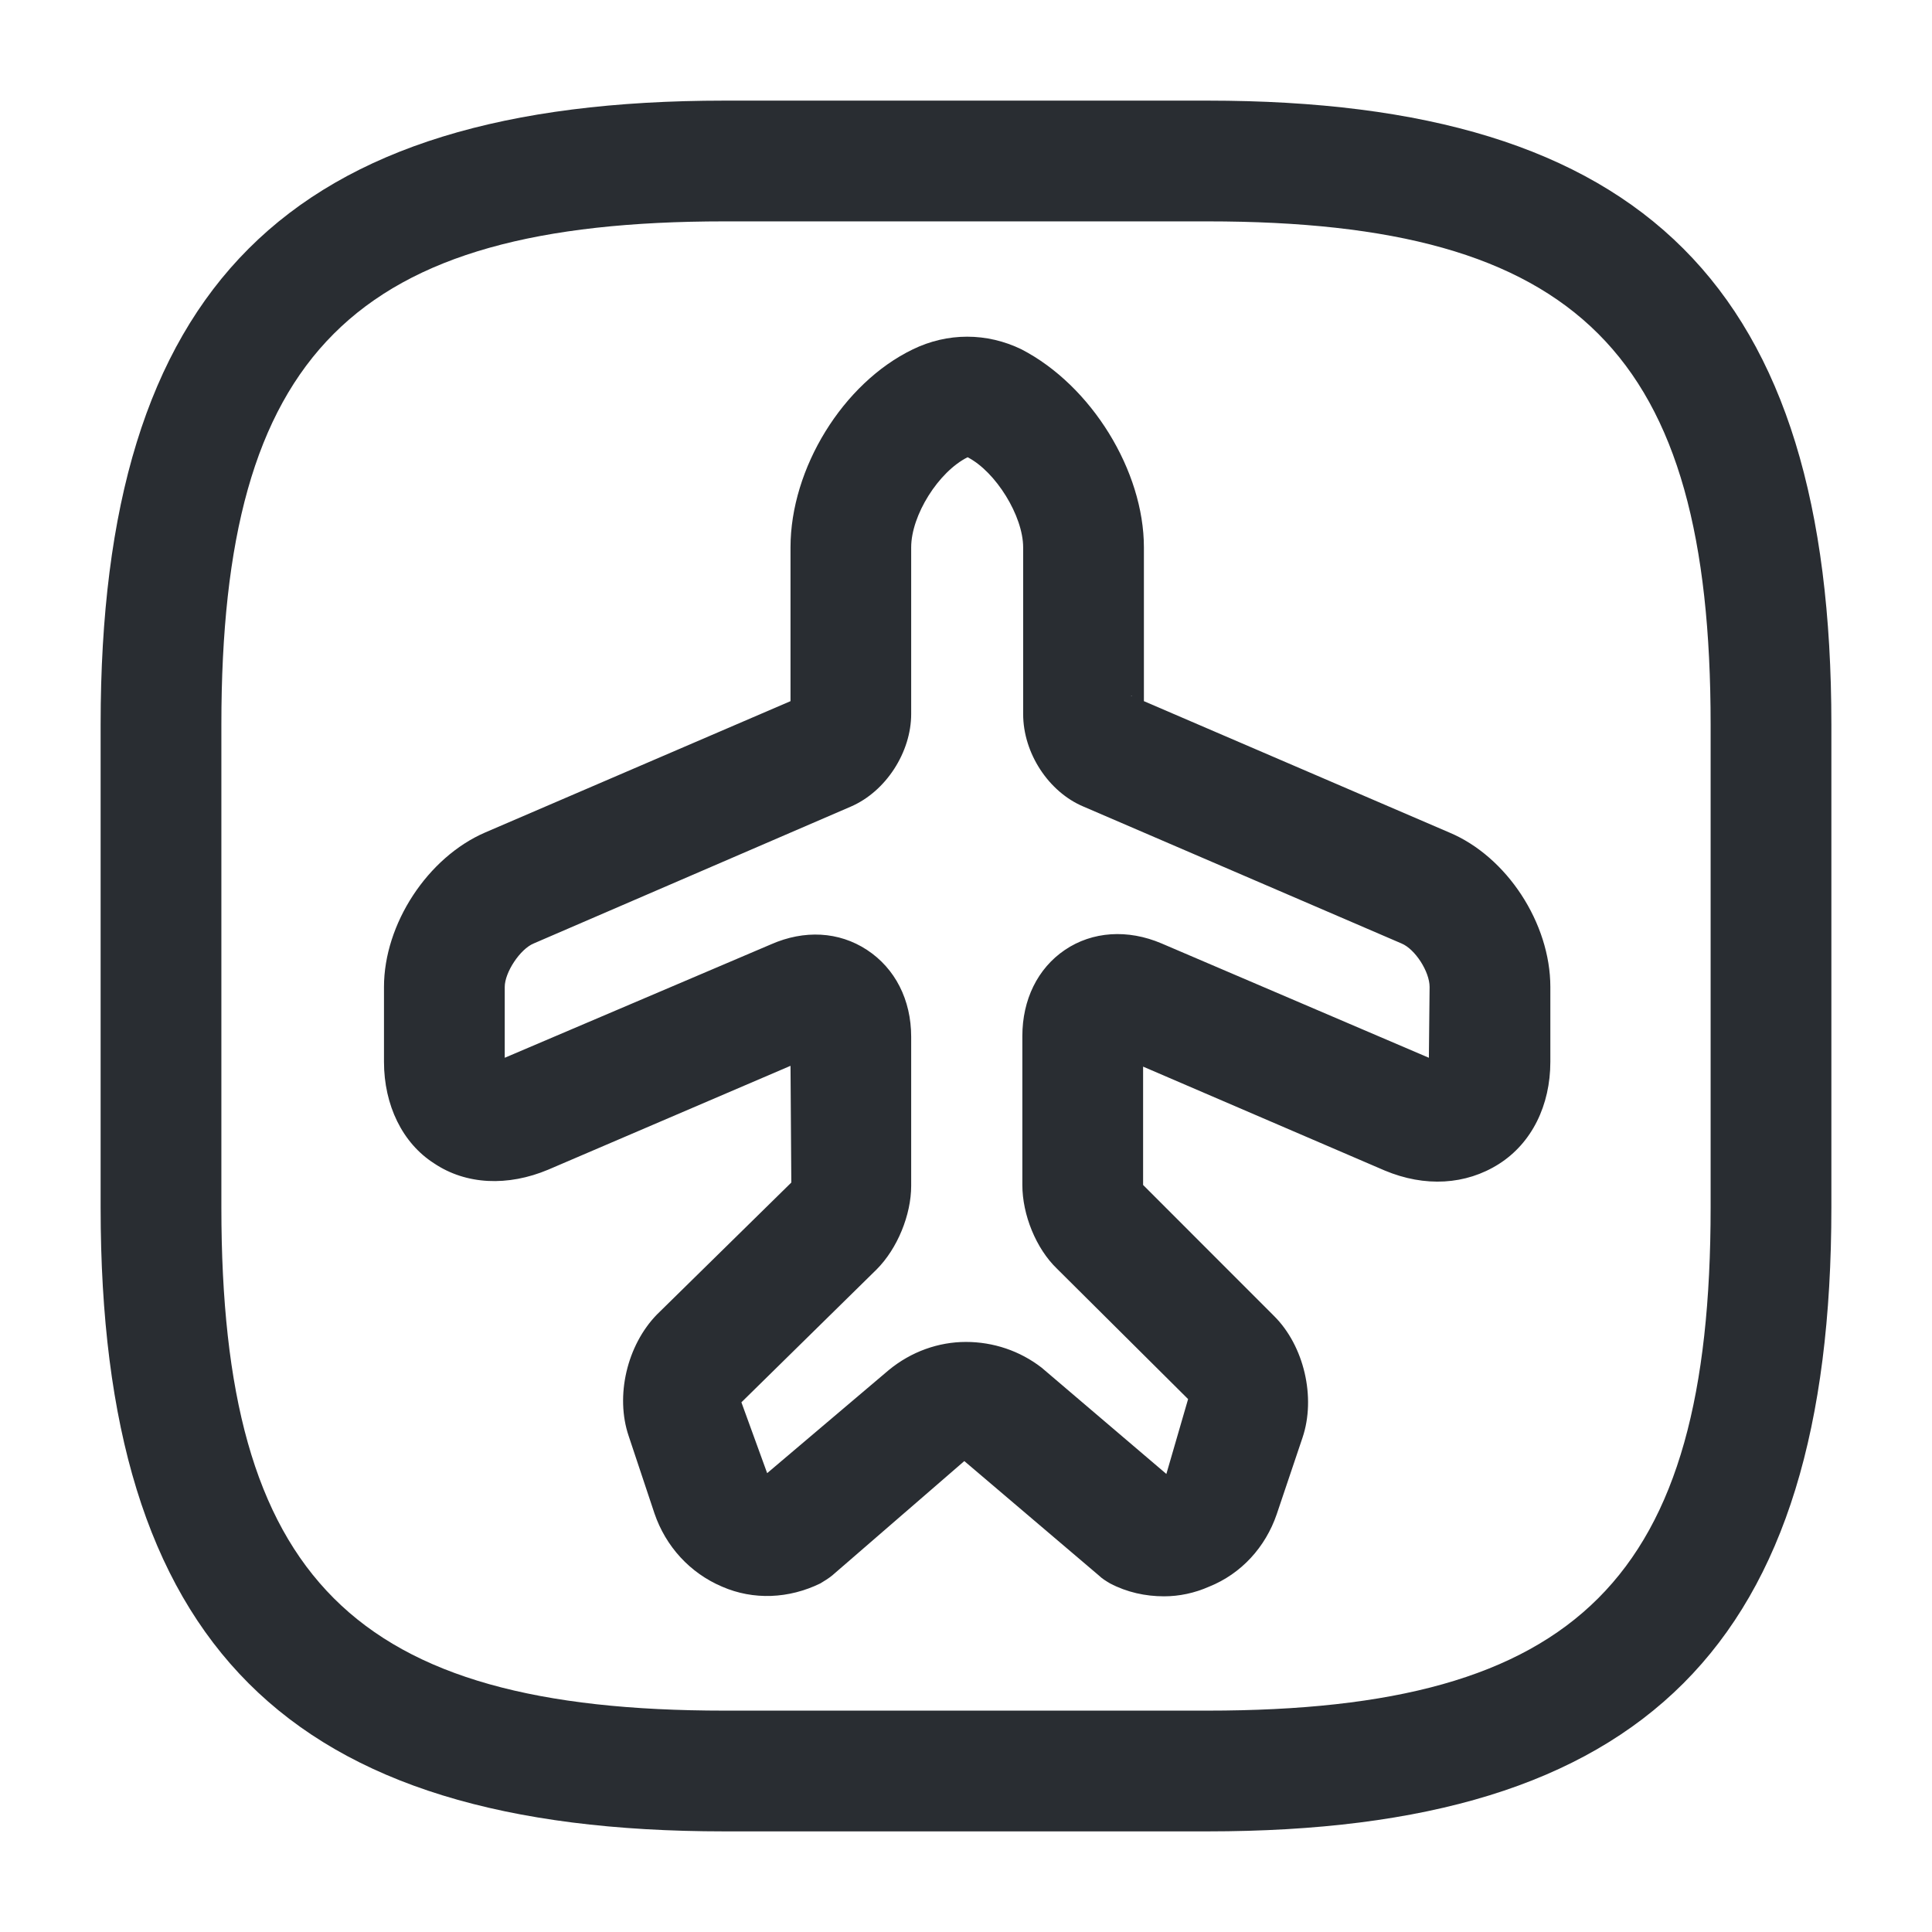 <svg viewBox="0 0 24 24" fill="none" xmlns="http://www.w3.org/2000/svg" height="1em" width="1em">
  <path d="M14.46 19.83C14.229 19.83 13.999 19.78 13.79 19.67C13.739 19.64 13.69 19.61 13.649 19.57L11.979 18.15L10.339 19.57C10.29 19.61 10.239 19.64 10.19 19.67C9.8 19.86 9.36 19.88 8.97 19.71C8.57 19.54 8.27 19.21 8.13 18.8L7.81 17.84C7.64 17.34 7.79 16.71 8.16 16.33L9.83 14.69L9.82 13.24L6.81 14.53C6.31 14.74 5.79 14.72 5.39 14.45C5 14.2 4.77 13.73 4.77 13.19V12.26C4.77 11.48 5.31 10.65 6.03 10.34L9.82 8.71V6.8C9.82 5.82 10.47 4.76 11.339 4.34C11.77 4.13 12.259 4.13 12.69 4.34C13.559 4.79 14.21 5.85 14.21 6.8V8.71L18 10.34C18.72 10.64 19.259 11.47 19.259 12.26V13.19C19.259 13.73 19.029 14.2 18.619 14.46C18.209 14.72 17.7 14.75 17.2 14.54L14.2 13.25V14.72L15.829 16.35C16.2 16.72 16.349 17.36 16.18 17.86L15.86 18.81C15.72 19.22 15.419 19.55 15.02 19.71C14.839 19.79 14.649 19.83 14.46 19.83ZM11.999 16.67C12.339 16.67 12.669 16.78 12.94 16.99L14.489 18.31L14.759 17.38L13.13 15.76C12.87 15.51 12.7 15.09 12.7 14.72V12.87C12.7 12.42 12.889 12.03 13.229 11.8C13.569 11.57 14.009 11.54 14.43 11.72L17.75 13.14L17.759 12.26C17.759 12.07 17.579 11.79 17.41 11.72L13.46 10.02C13.03 9.84 12.71 9.36 12.71 8.87V6.8C12.71 6.41 12.37 5.86 12.02 5.68C11.659 5.86 11.319 6.4 11.319 6.8V8.87C11.319 9.34 11.009 9.83 10.569 10.02L6.63 11.72C6.46 11.79 6.27 12.08 6.27 12.26V13.14L9.58 11.73C9.99 11.55 10.419 11.57 10.77 11.8C11.12 12.03 11.319 12.42 11.319 12.88V14.73C11.319 15.09 11.149 15.51 10.889 15.77L9.21 17.42L9.53 18.3L11.04 17.02C11.319 16.79 11.659 16.67 11.999 16.67ZM14.05 8.64L14.059 8.65C14.059 8.64 14.05 8.64 14.05 8.64Z" fill="#292D32"/>
  <path d="M15 22.75H9C3.57 22.75 1.25 20.43 1.25 15V9C1.25 3.57 3.57 1.25 9 1.25H15C20.43 1.25 22.75 3.57 22.75 9V15C22.75 20.43 20.43 22.75 15 22.75ZM9 2.75C4.39 2.75 2.75 4.39 2.75 9V15C2.75 19.61 4.39 21.25 9 21.25H15C19.61 21.25 21.25 19.61 21.25 15V9C21.25 4.39 19.61 2.75 15 2.75H9Z" fill="#292D32"/>
</svg>
